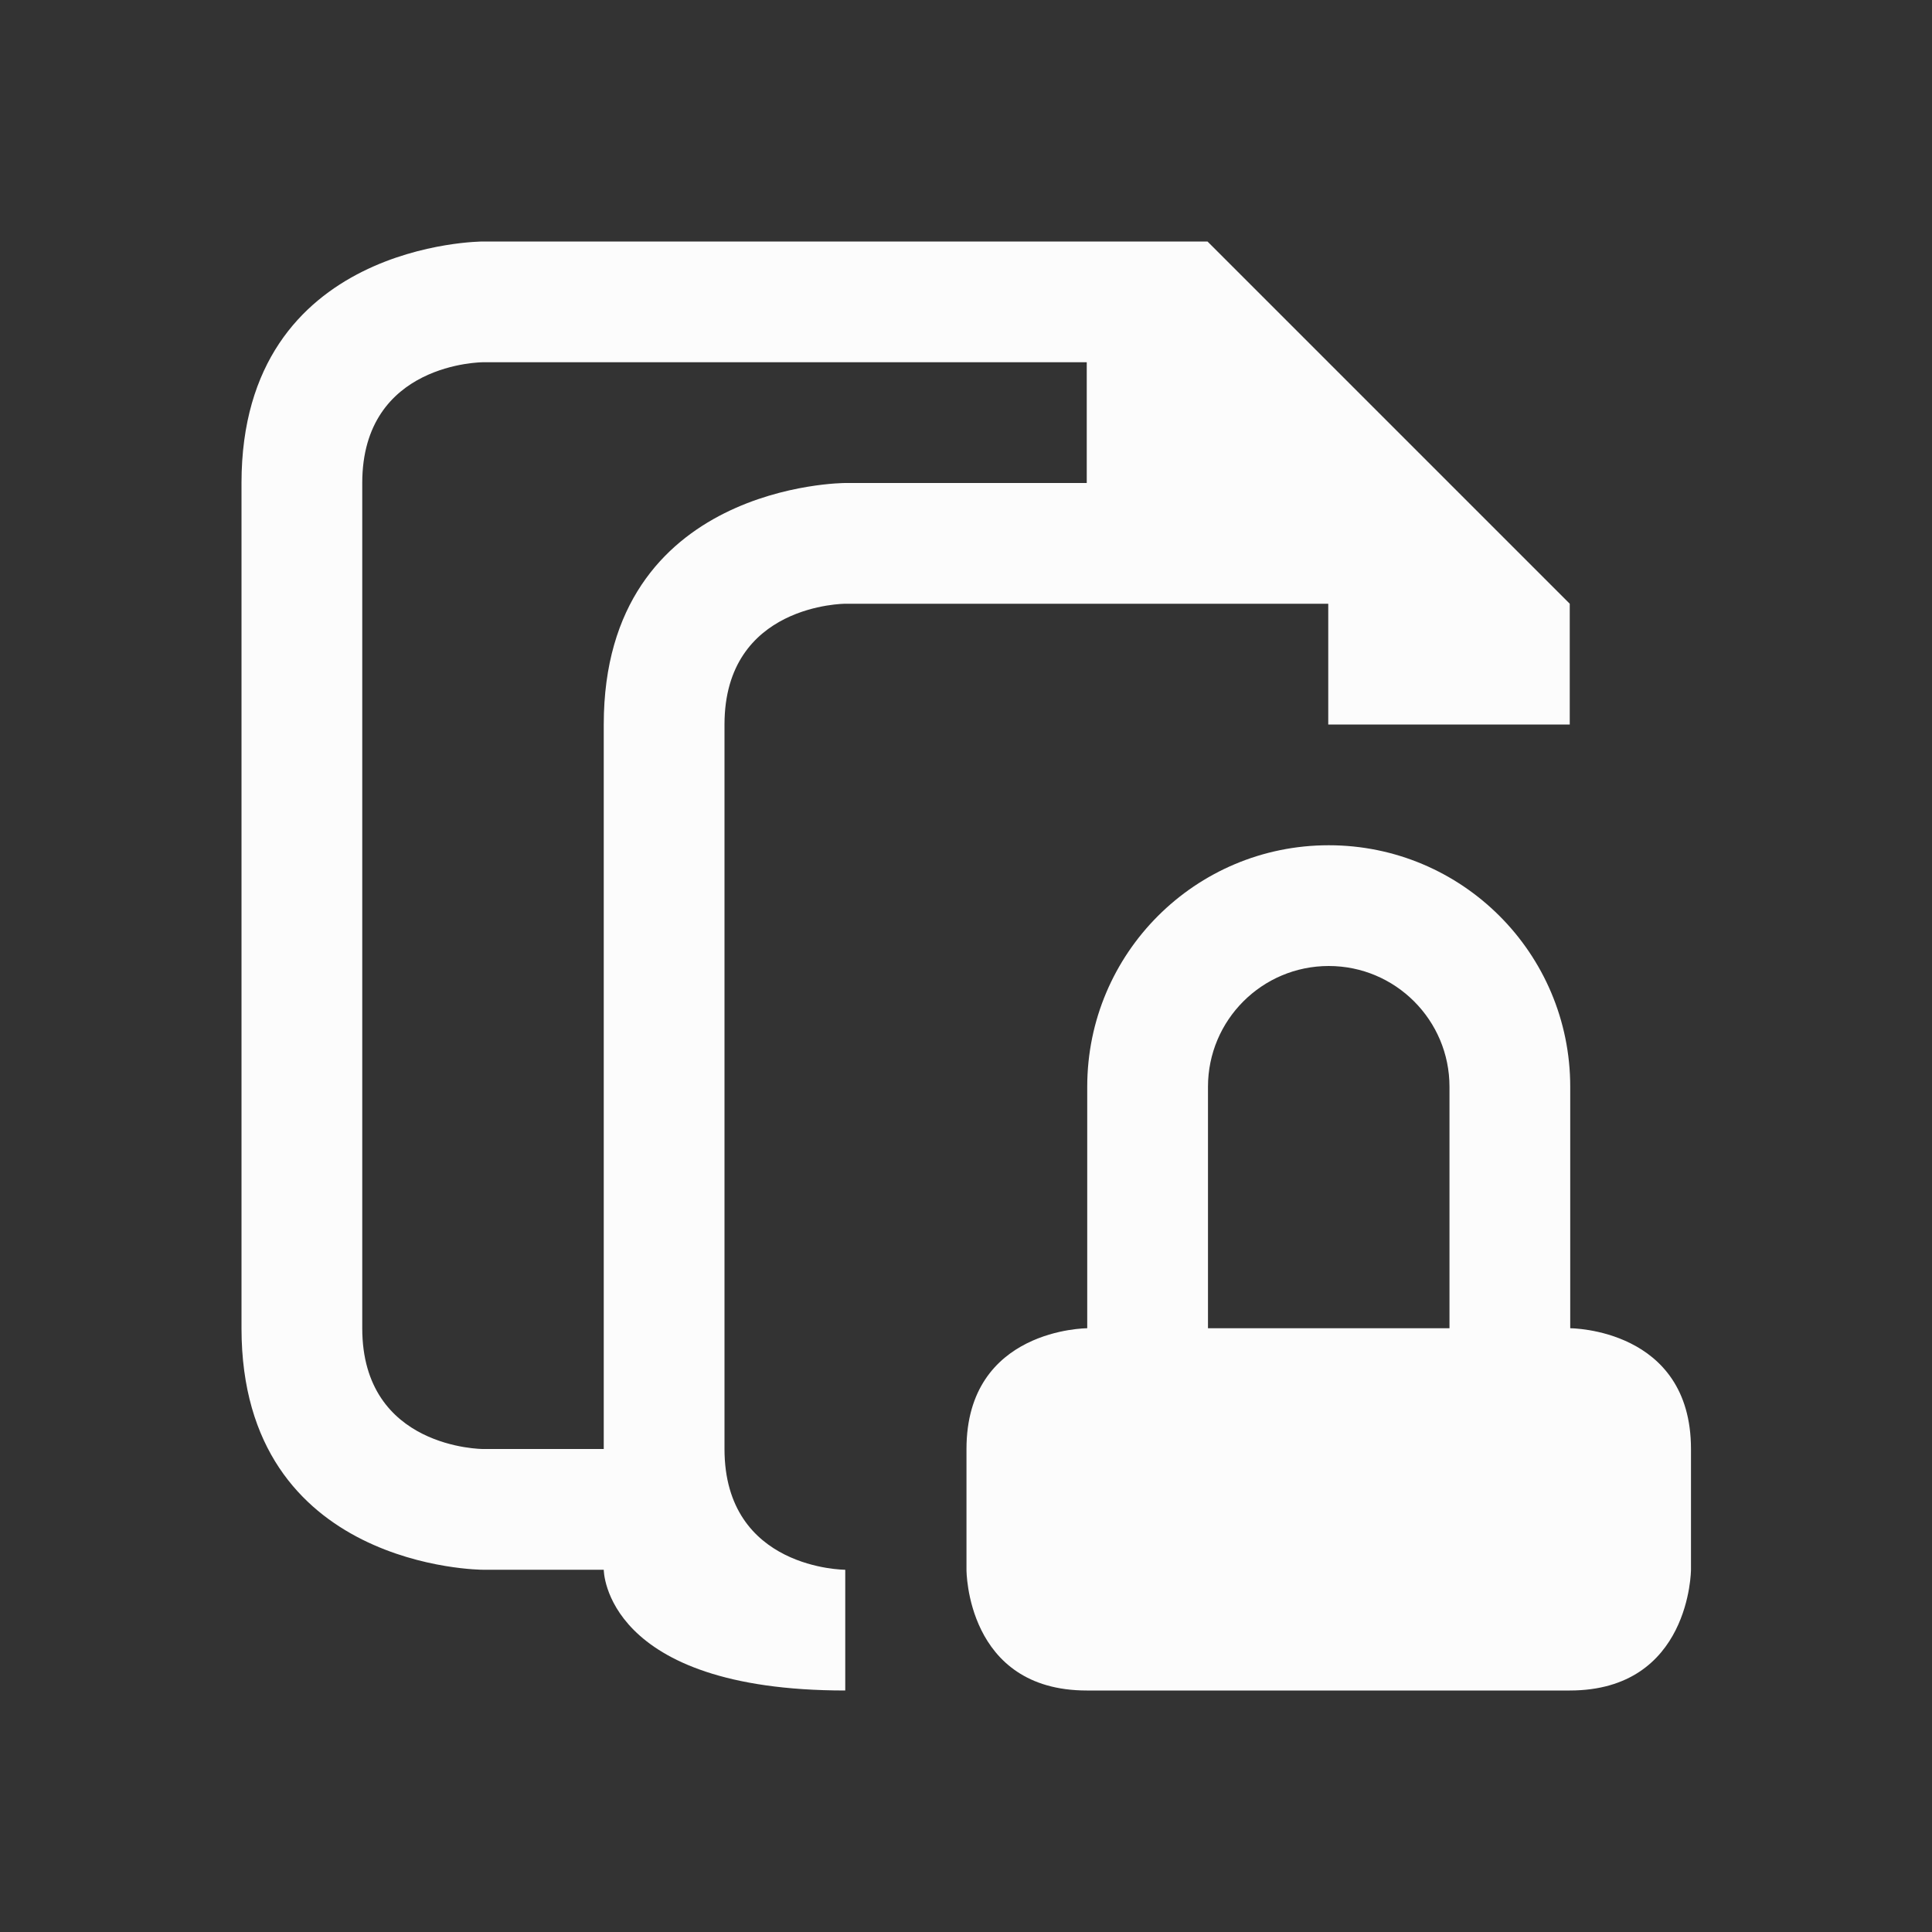 <!DOCTYPE svg>
<svg viewBox="0 0 16 16" version="1.1" xmlns="http://www.w3.org/2000/svg">
    <rect x="0" y="0" width="16" height="16" fill="#333333" stroke="none"/>
    <defs>
<style type="text/css" id="current-color-scheme">.ColorScheme-Text {color:#fcfcfc;}</style>
    </defs>
    <path class="ColorScheme-Text" style="fill:currentColor; fill-opacity:1; stroke:none" d="m 2,4 v 7 c 0,2 2,2 2,2 h 1 c 0,0 0,1 2,1 V 13 C 7,13 6,13 6,12 6,11 6,7 6,6 6,5 7,5 7,5 h 4 v 1 h 2 V 5 L 10,2 H 4 C 4,2 2,2 2,4 Z M 4,3 H 9 V 4 H 7 C 7,4 5,4 5,6 5,8 5,12 5,12 H 4 C 4,12 3,12 3,11 V 4 C 3,3 4,3 4,3 Z m 7.004,4 c -1.105,0 -2,0.895 -2,2 v 2 c 0,0 -1,0 -1,1 0,1 0,1 0,1 0,0 -0.004,1 0.996,1 1,0 3,0 4,0 1,0 1.004,-1 1.004,-1 0,0 0,0 0,-1 0,-1 -1,-1 -1,-1 V 9 c 0,-1.105 -0.895,-2 -2,-2 z m 0,1 c 0.552,0 1,0.448 1,1 v 2 h -2 V 9 c 0,-0.552 0.448,-1 1,-1 z"/>
</svg>
